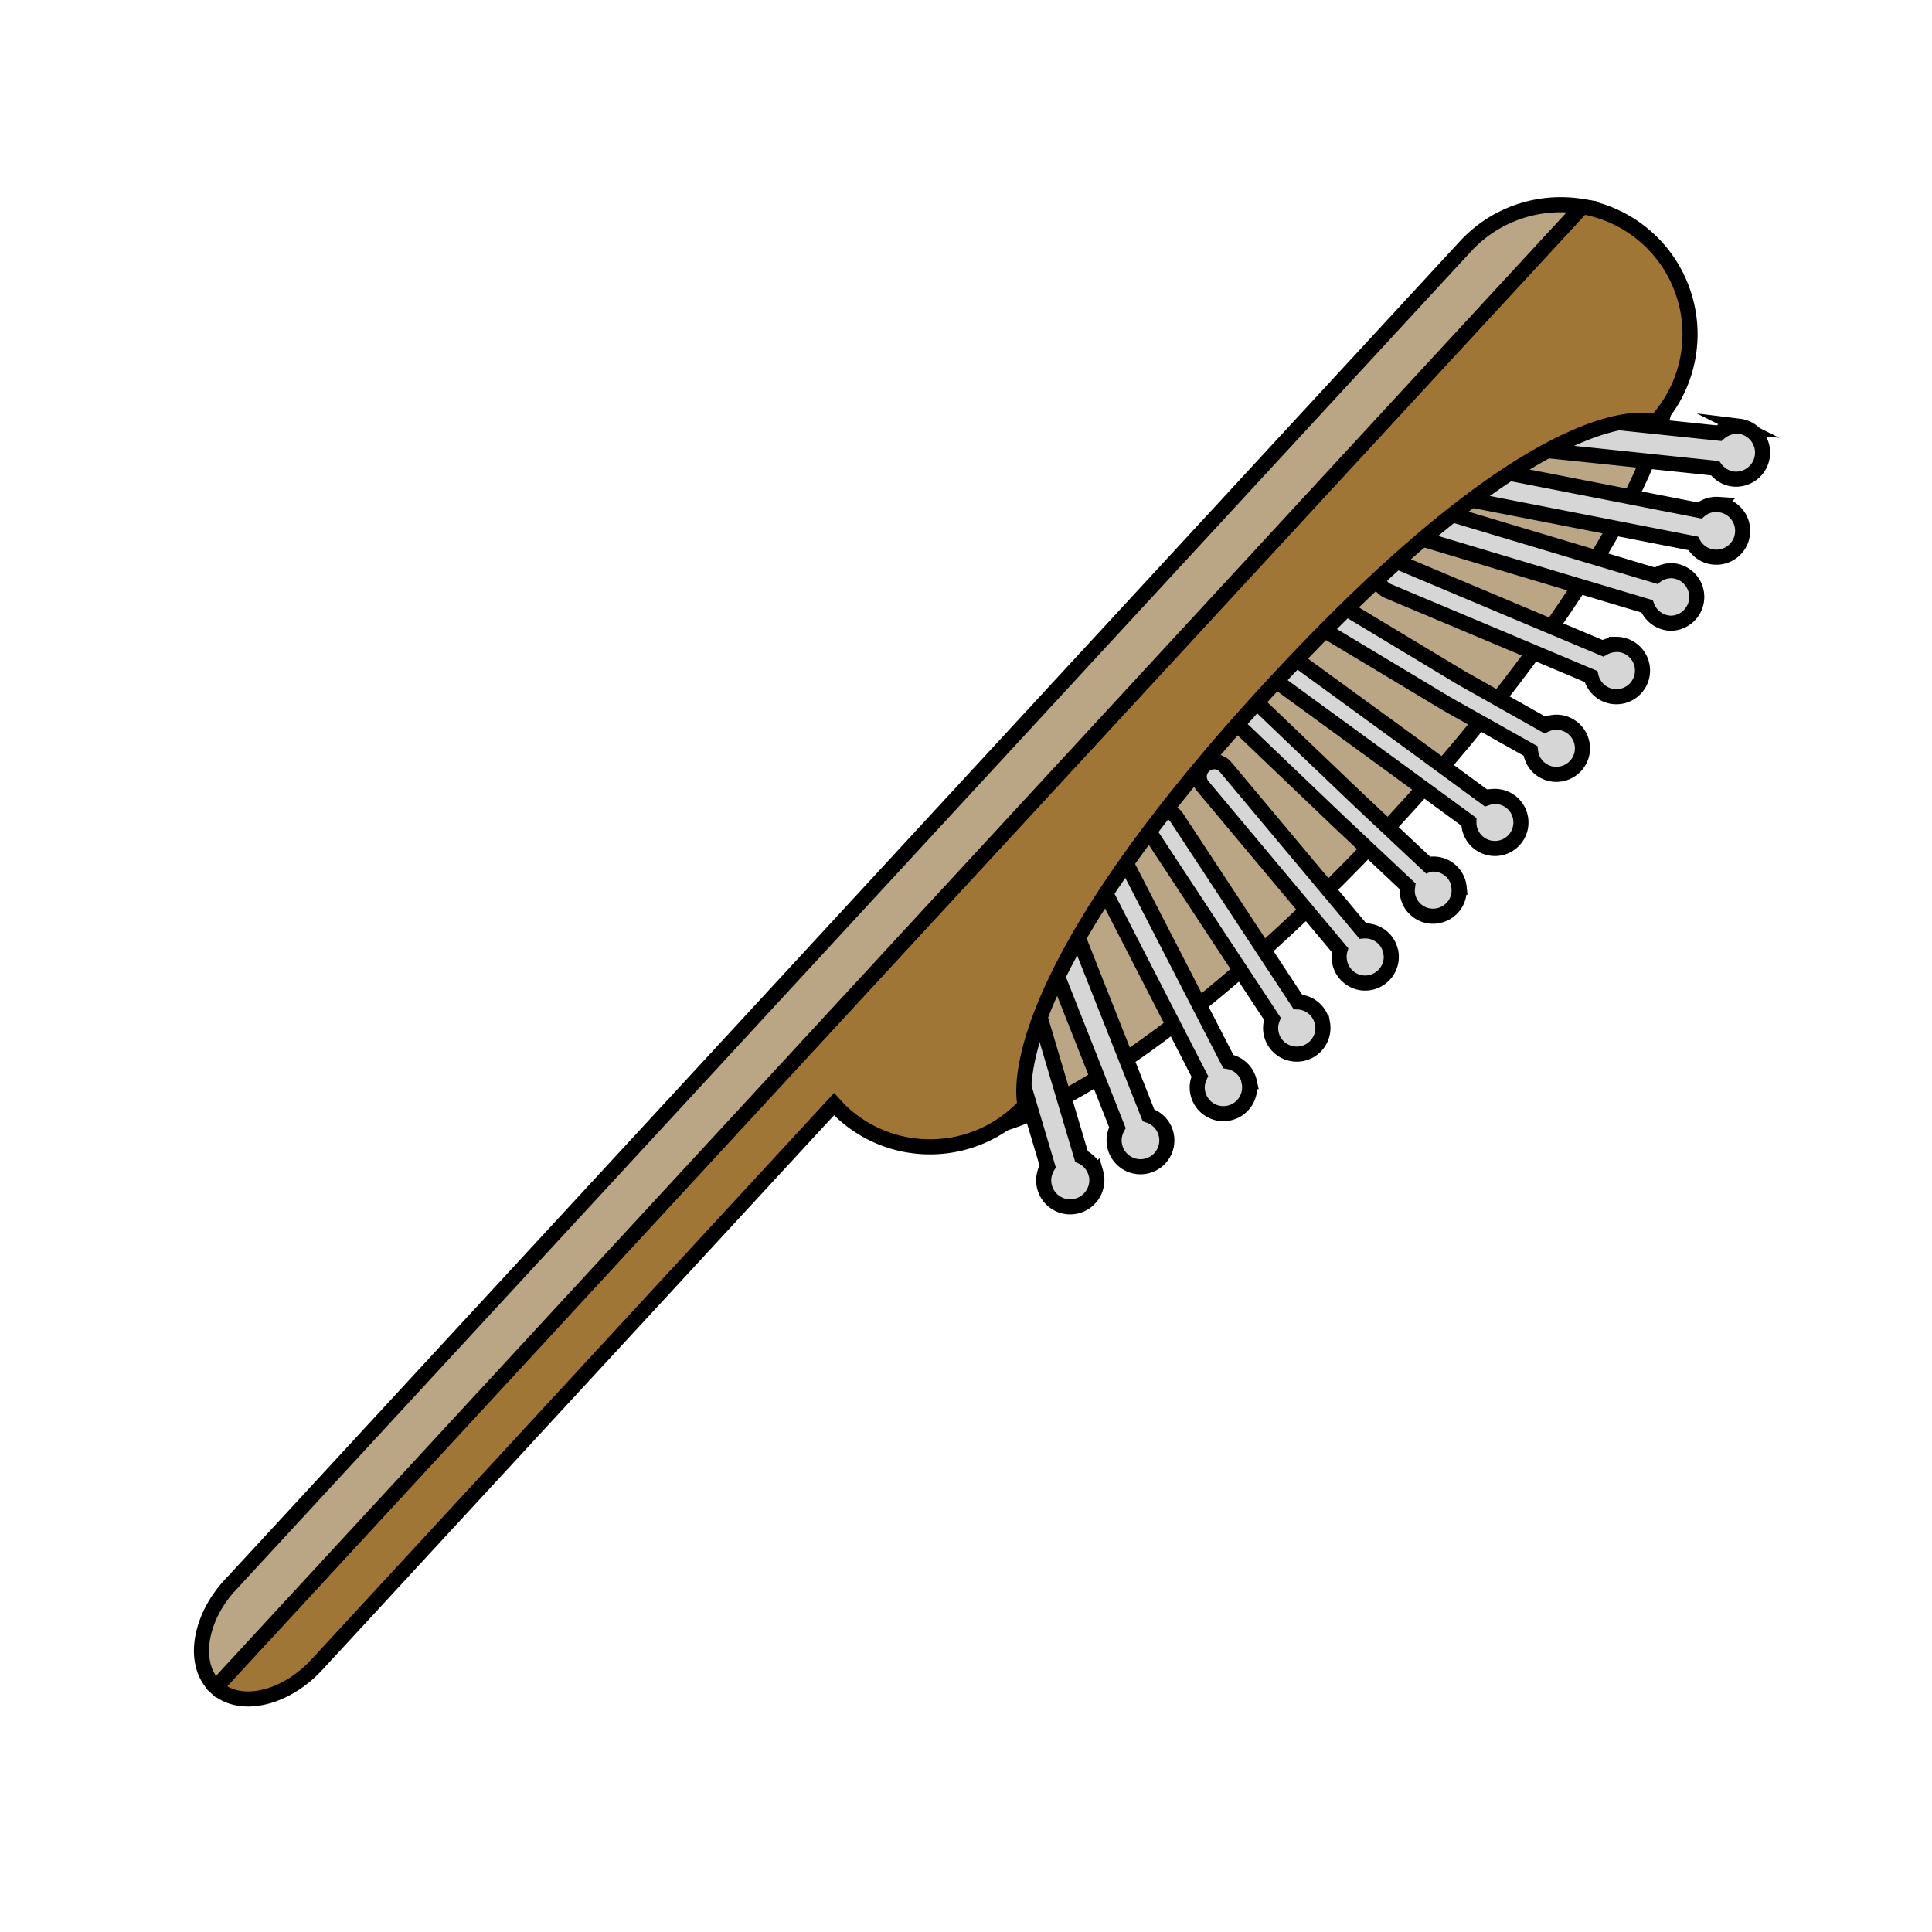 <svg xmlns="http://www.w3.org/2000/svg" id="Calque_1" viewBox="0 0 128 128"><defs><style>.cls-1,.cls-3{fill:#d6d6d6;stroke:#000;stroke-miterlimit:10}.cls-3{fill:#baa584}</style></defs><path d="M61.85 74.16c3.65 3.37 17.31-5.48 30.51-19.77 13.2-14.29 20.94-28.62 17.29-31.99-3.65-3.37-17.32 5.48-30.52 19.77S58.19 70.79 61.84 74.16Z" class="cls-3"/><path d="M115.25 28.25c-.52-.05-1 .13-1.36.45l-7.83-.82-9.21-.96c-.64-.07-1.22.4-1.29 1.04-.06.64.4 1.22 1.04 1.28l9.21.96 7.82.82c.28.39.72.67 1.23.72a1.76 1.76 0 0 0 .37-3.5ZM113.84 33.42c-.46-.03-.9.12-1.23.4l-7.21-1.41-8.61-1.68c-.6-.12-1.18.27-1.3.88-.12.6.27 1.18.87 1.3l8.61 1.68 7.21 1.41c.28.51.79.87 1.41.91.96.07 1.8-.66 1.86-1.62.07-.96-.66-1.8-1.62-1.86ZM110.79 37.81c-.4-.01-.77.11-1.07.33l-6.62-1.98-8.01-2.4c-.56-.17-1.15.15-1.31.71-.17.56.15 1.15.71 1.32l8.01 2.4 6.62 1.98c.24.63.84 1.09 1.56 1.12a1.742 1.742 0 0 0 .11-3.48ZM107.09 42.7c-.33 0-.63.1-.89.25l-6.06-2.55-7.41-3.12a1.01 1.01 0 0 0-1.33.54c-.22.52.03 1.11.54 1.33l7.42 3.12 6.05 2.55c.18.77.86 1.34 1.68 1.34.96 0 1.73-.78 1.73-1.74 0-.95-.78-1.73-1.73-1.73ZM103.03 47.86c-.25 0-.48.07-.68.17l-5.52-3.11-8.45-5.09a.988.988 0 0 0-1.35.38c-.27.48-.1 1.08.38 1.35l8.46 5.08 5.53 3.11c.09.9.86 1.59 1.78 1.55.95-.04 1.7-.84 1.66-1.79a1.73 1.73 0 0 0-1.79-1.66ZM98.91 52.78c-.15.01-.3.05-.44.1l-5.02-3.68-10.52-7.66a.975.975 0 0 0-1.36.21.966.966 0 0 0 .21 1.36l10.51 7.66 5.03 3.68v.17a1.725 1.725 0 1 0 1.59-1.85ZM96.67 58.78c-.1-.95-.96-1.63-1.9-1.52-.06 0-.12.02-.17.04l-4.54-4.26-7.65-7.31a.978.978 0 0 0-1.38.04.97.97 0 0 0 .05 1.38l7.65 7.31 4.53 4.26c-.02.15-.03.29-.02.45.1.95.95 1.63 1.9 1.52.95-.11 1.63-.96 1.52-1.91ZM92.15 63.14c-.13-.91-.95-1.54-1.86-1.46l-4.07-4.86-5.02-6a.984.984 0 0 0-1.39-.12c-.42.35-.48.97-.12 1.39l5.02 6 4.07 4.86c-.06.22-.08.46-.04.7.14.94 1.01 1.6 1.96 1.46a1.74 1.74 0 0 0 1.46-1.96ZM87.61 67.79c-.15-.81-.84-1.38-1.62-1.41l-3.61-5.49-4.42-6.72a1.017 1.017 0 1 0-1.7 1.12l4.42 6.72 3.62 5.49c-.11.28-.15.6-.09.92.17.94 1.07 1.56 2.02 1.39.94-.17 1.56-1.08 1.39-2.02ZM82.77 71.66a1.73 1.73 0 0 0-1.39-1.33l-3.16-6.14-3.83-7.44c-.27-.52-.9-.72-1.42-.45-.52.27-.72.9-.46 1.42l3.82 7.44 3.16 6.15c-.16.34-.22.72-.13 1.11.21.94 1.14 1.53 2.07 1.32a1.74 1.74 0 0 0 1.32-2.08ZM77.25 75.11c-.16-.6-.61-1.04-1.16-1.22l-2.7-6.83-3.23-8.16c-.22-.57-.87-.85-1.44-.62-.57.23-.85.87-.62 1.44l3.23 8.16 2.7 6.83a1.747 1.747 0 1 0 3.22.4ZM72.59 77.7c-.15-.5-.5-.88-.94-1.08l-2.24-7.54-2.63-8.88a1.167 1.167 0 1 0-2.24.66l2.63 8.88 2.24 7.54c-.25.41-.34.92-.19 1.42a1.75 1.75 0 0 0 2.19 1.18c.93-.28 1.46-1.26 1.19-2.19Z" class="cls-1"/><path d="M104.83 13.69a8.571 8.571 0 0 1 4.86 14.27s-6.8-2.69-25.43 17.5c-18.64 20.2-16.34 27.76-16.34 27.76-3.21 3.48-8.64 3.7-12.12.49-.19-.18-.37-.37-.54-.56L21 110.28c-2.11 2.29-5.11 2.97-6.69 1.51l90.52-98.1Z" style="fill:#a07637;stroke:#000;stroke-miterlimit:10"/><path d="m15.27 104.99 40.05-43.4 3.57-3.87 38.2-41.4c2.04-2.21 4.97-3.1 7.74-2.64l-90.53 98.1c-1.58-1.46-1.15-4.5.96-6.79Z" class="cls-3"/></svg>